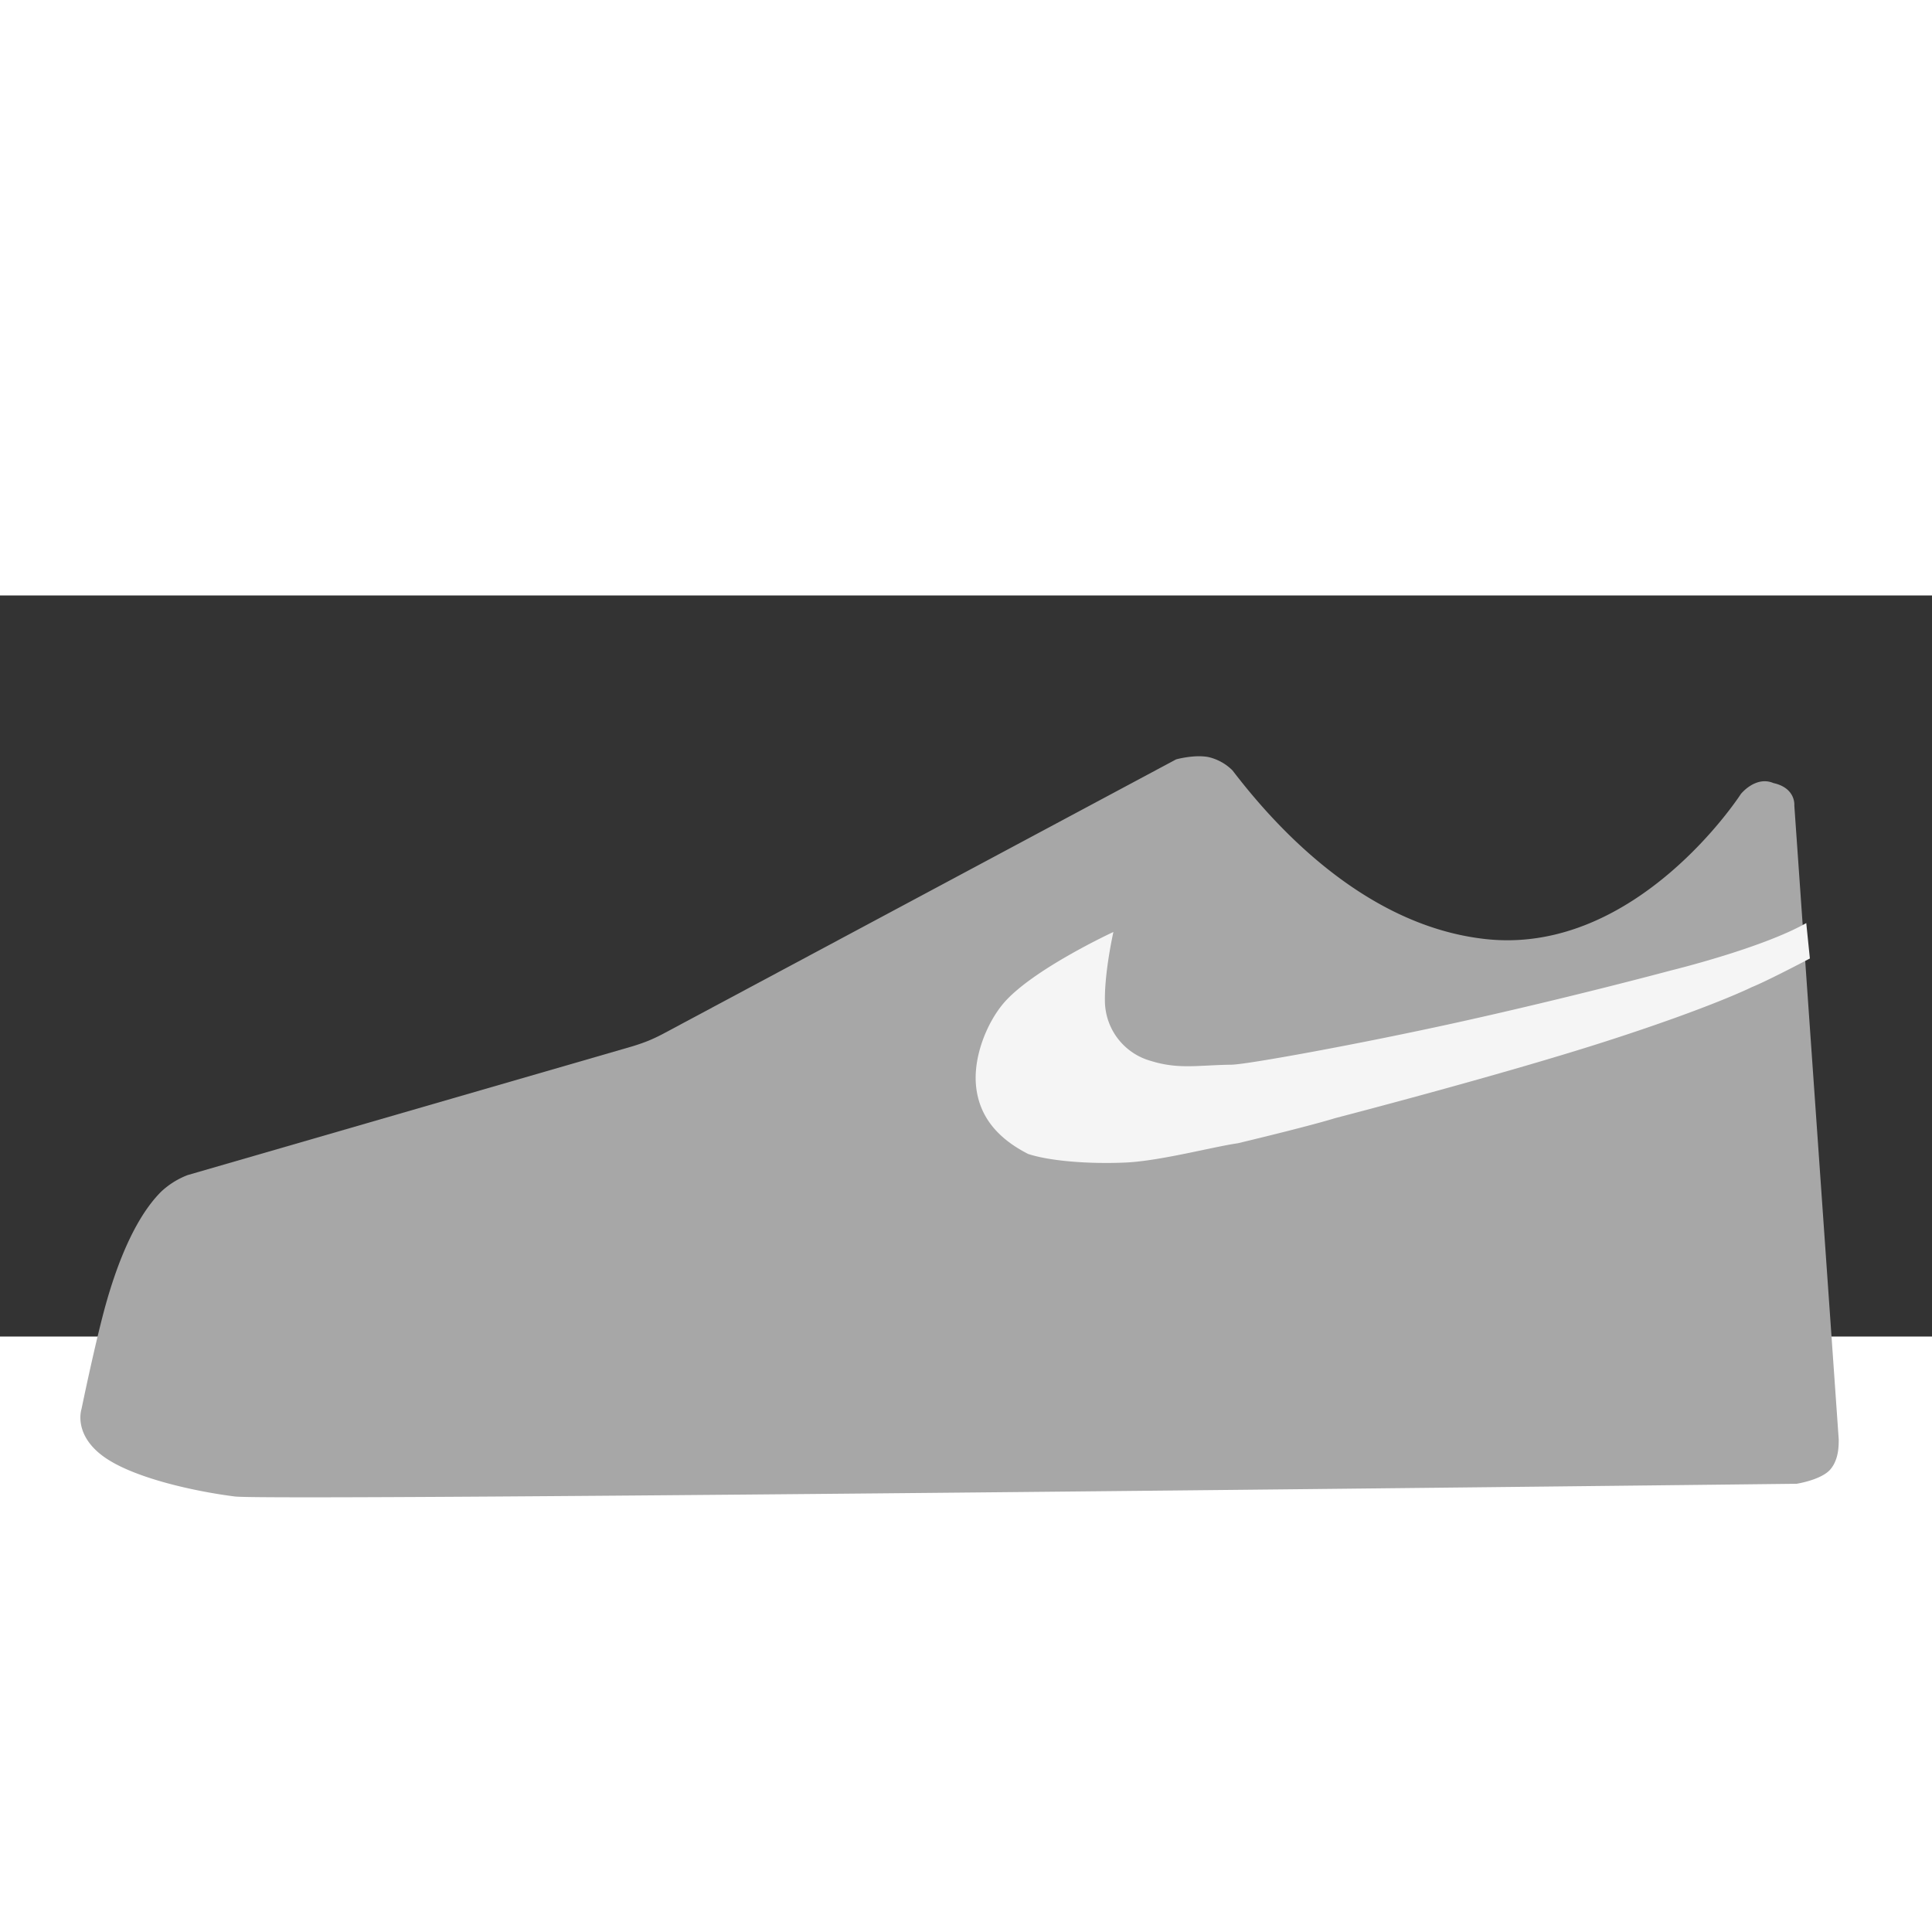 <svg xmlns="http://www.w3.org/2000/svg" width="80" height="80" viewBox="-25 -50 600.786 230.449">
  <rect x="-25" y="-50" width="600.786" height="230.449" fill="#333333" stroke="none"/>
  <defs>
    <style>
      .cls-1 {
        fill: #a7a7a7;
      }

      .cls-2 {
        fill: #f5f5f5;
      }
    </style>
  </defs>
  <g id="Af1" transform="translate(-462.45 -554.539)">
    <path id="Path_1" data-name="Path 1" class="cls-1" d="M988.948,562.884c7.023,1.561,6.473,6.956,6.473,6.956l13.816,197.232c-.056,1.125.234,5.816-2.544,9.16s-10.568,4.541-10.568,4.541-473.645,5.447-485.6,3.957-31.821-5.7-41.1-12.589-6.628-14.614-6.628-14.614,4.457-21.715,7.8-33.415c6.374-22.286,13.6-30.808,17.007-34.215a25.228,25.228,0,0,1,8.216-5.122L633.7,644.859s2.816-.81,5.394-1.86a52.835,52.835,0,0,0,4.919-2.343l159.177-85.149s5.683-1.569,10.064-.71a15.508,15.508,0,0,1,7.459,4.144c9.772,12.705,38.583,48.2,78.951,52.473,46.884,4.958,79.142-45.148,79.142-45.148S983.393,560.516,988.948,562.884Z"/>
    <path id="Path_2" data-name="Path 2" class="cls-2" d="M981.256,626.309s-12.662,6.352-45.63,16.951-84.057,23.83-84.057,23.83-6.061,2-30.213,7.8c-7.365,1.022-24.233,5.532-34.979,5.995-11.868.511-23.728-.537-30.2-2.668-11.126-5.658-15.254-13.111-16.156-20.654-1.119-9.319,3.3-19.987,8.324-26.011,8.792-10.55,34.334-22.369,34.334-22.369s-2.732,12.113-2.641,21.22a19.523,19.523,0,0,0,14.207,18.852c8.743,2.732,14.722,1.333,25.164,1.2,4.793-.06,40.06-6.47,70.437-13.183,35.384-7.82,66.263-16.135,66.263-16.135s28.174-6.868,42.027-14.718l1.126,11.012C984.818,625.013,981.256,626.309,981.256,626.309Z" transform="translate(1)"/>
  </g>
</svg>
